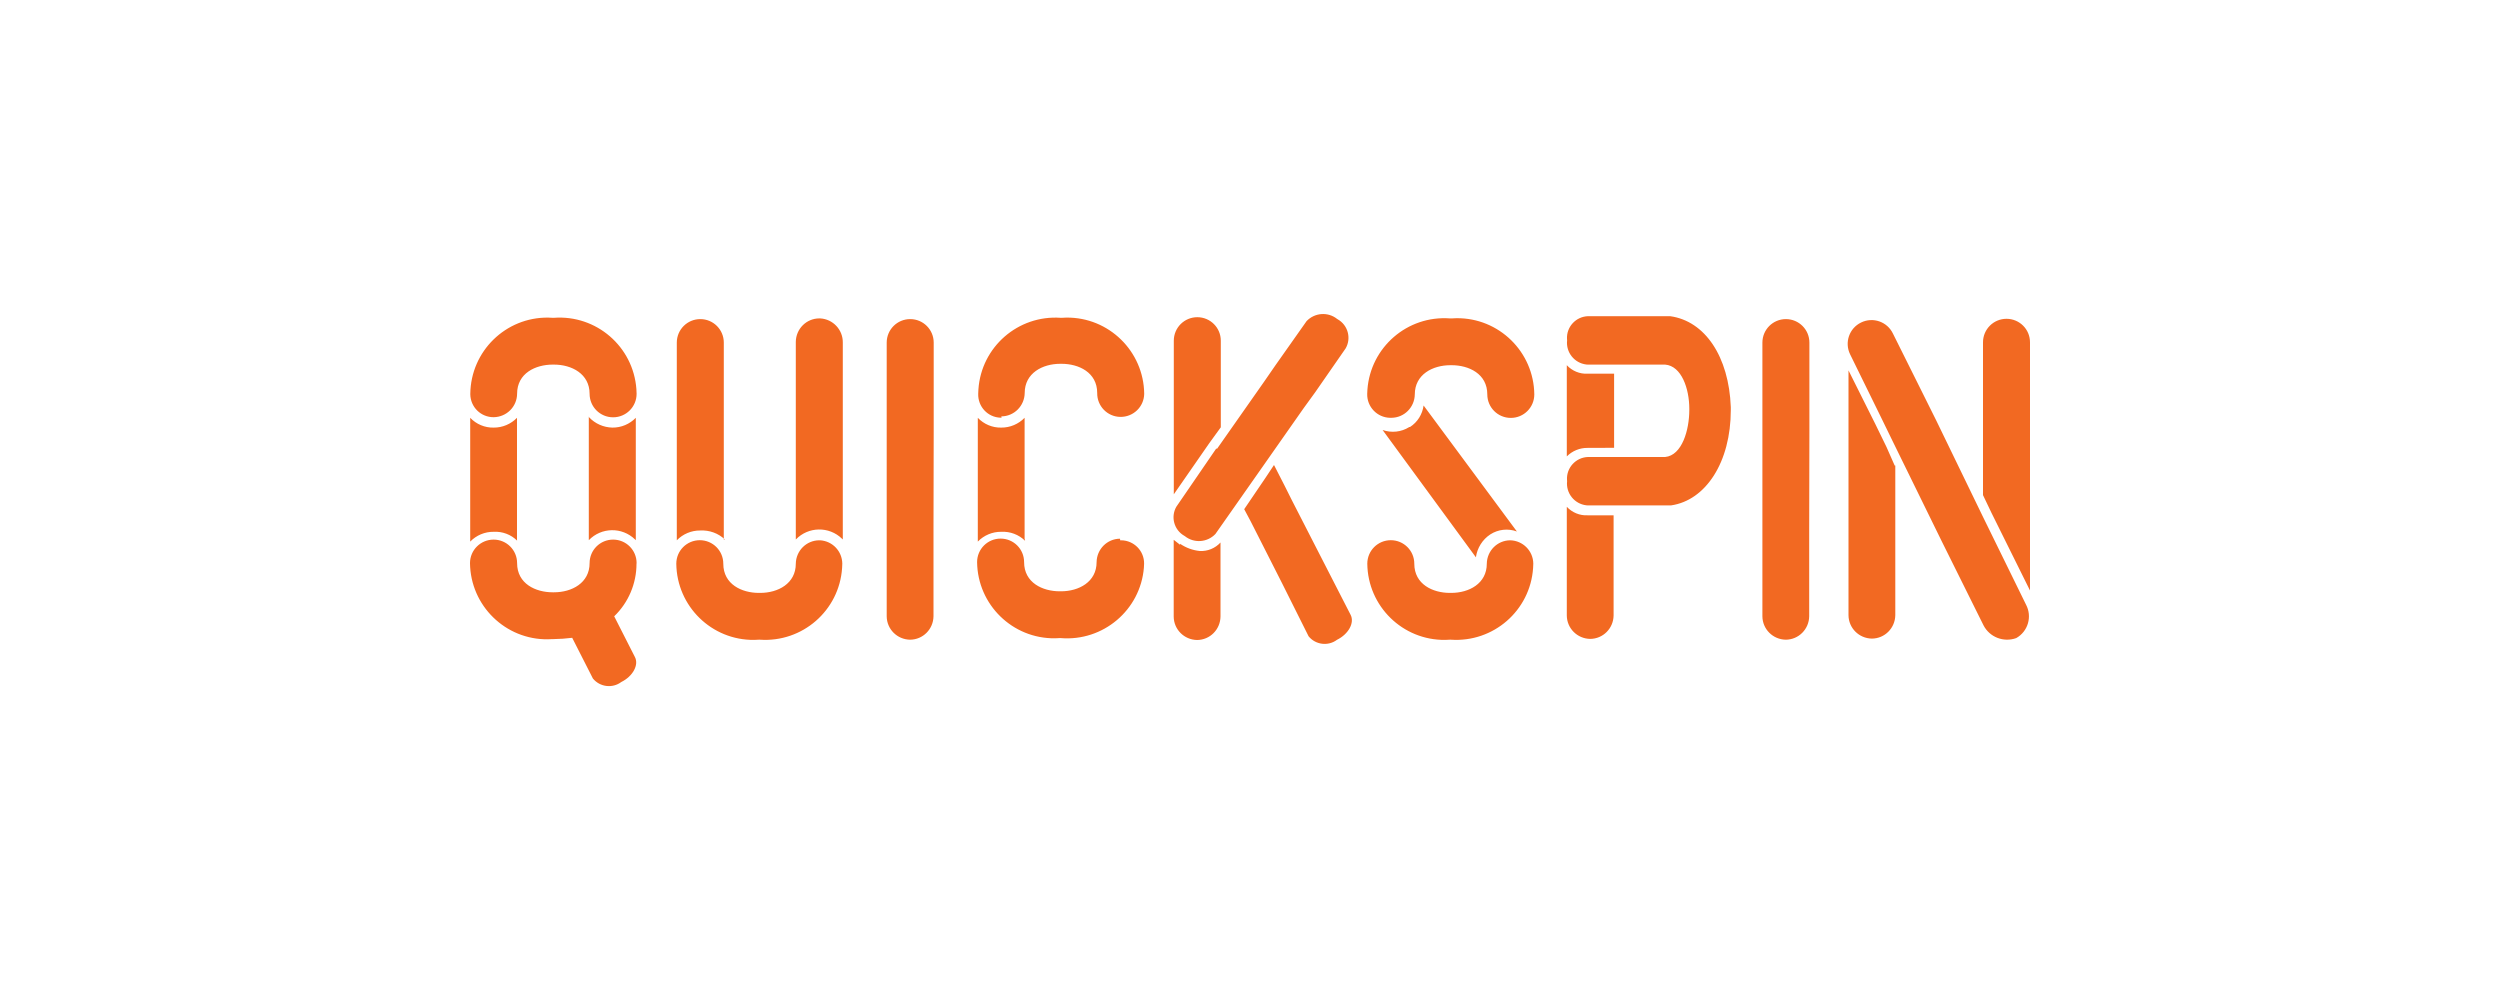 <?xml version="1.0" encoding="utf-8"?>
<!-- Generator: Adobe Illustrator 23.1.0, SVG Export Plug-In . SVG Version: 6.00 Build 0)  -->
<svg version="1.1" id="Layer_1" xmlns="http://www.w3.org/2000/svg" xmlns:xlink="http://www.w3.org/1999/xlink" x="0px" y="0px"
	 viewBox="0 0 250 100" style="enable-background:new 0 0 250 100;" xml:space="preserve">
<style type="text/css">
	.st0{display:none;}
	.st1{display:inline;fill:#2F2F2F;}
	.st2{display:inline;enable-background:new    ;}
	.st3{fill:#FFFFFF;stroke:#EFEFEF;stroke-width:0.05;stroke-miterlimit:10;}
	.st4{fill:#FFFFFF;}
	.st5{fill:#FCC42C;}
	.st6{fill:#C23844;}
	.st7{fill:#FEFEFE;}
	.st8{fill:#FA4133;}
	.st9{fill:#F85F1D;}
	.st10{fill:#FC323A;}
	.st11{fill:#F99209;}
	.st12{fill:#FCFDFE;}
	.st13{fill:#F94D2D;}
	.st14{fill:#FA512A;}
	.st15{fill:#FB5C25;}
	.st16{fill:#F25710;}
	.st17{fill:#F9BB41;}
	.st18{fill:#FA6C1D;}
	.st19{fill:#F9BD51;}
	.st20{fill:#F97B16;}
	.st21{fill:#FB2841;}
	.st22{fill:#F9880F;}
	.st23{fill:#EE4A0B;}
	.st24{fill:#FAA052;}
	.st25{fill:#F57F41;}
	.st26{fill:#F99044;}
	.st27{fill:#F6B15B;}
	.st28{fill:#F99D06;}
	.st29{fill:#FBBE70;}
	.st30{fill:#FABE5F;}
	.st31{fill:#FBB067;}
	.st32{fill:#41AADF;}
	.st33{fill:#FBFBFB;}
	.st34{fill-rule:evenodd;clip-rule:evenodd;fill:url(#SVGID_1_);}
	.st35{fill:#A5CD39;}
	.st36{fill:#40AA8B;}
	.st37{fill-rule:evenodd;clip-rule:evenodd;fill:#A5CD39;}
	.st38{clip-path:url(#SVGID_3_);fill-rule:evenodd;clip-rule:evenodd;fill:#A5CD39;}
	.st39{opacity:0.36;clip-path:url(#SVGID_5_);fill-rule:evenodd;clip-rule:evenodd;fill:url(#SVGID_6_);enable-background:new    ;}
	.st40{opacity:0.71;clip-path:url(#SVGID_8_);fill-rule:evenodd;clip-rule:evenodd;fill:url(#SVGID_9_);enable-background:new    ;}
	
		.st41{opacity:0.79;clip-path:url(#SVGID_11_);fill-rule:evenodd;clip-rule:evenodd;fill:url(#SVGID_12_);enable-background:new    ;}
	
		.st42{opacity:0.47;clip-path:url(#SVGID_14_);fill-rule:evenodd;clip-rule:evenodd;fill:url(#SVGID_15_);enable-background:new    ;}
	
		.st43{opacity:0.61;clip-path:url(#SVGID_17_);fill-rule:evenodd;clip-rule:evenodd;fill:url(#SVGID_18_);enable-background:new    ;}
	
		.st44{opacity:0.66;clip-path:url(#SVGID_20_);fill-rule:evenodd;clip-rule:evenodd;fill:url(#SVGID_21_);enable-background:new    ;}
	
		.st45{opacity:0.39;clip-path:url(#SVGID_23_);fill-rule:evenodd;clip-rule:evenodd;fill:url(#SVGID_24_);enable-background:new    ;}
	.st46{fill:#73B73E;}
	.st47{fill:#F26922;}
	.st48{fill-rule:evenodd;clip-rule:evenodd;fill:#FFFFFF;}
	.st49{fill:#F19021;}
	.st50{fill:#E9148D;}
	.st51{fill:#2BAEE4;}
	.st52{fill:#13B6A7;}
	.st53{fill:#FEE700;}
	.st54{fill:#EC242A;}
	.st55{fill:#FCB34B;}
	.st56{fill-rule:evenodd;clip-rule:evenodd;fill:#F6F6F6;}
	.st57{fill-rule:evenodd;clip-rule:evenodd;fill:#D71920;}
	.st58{fill:#63A844;}
	.st59{fill:#DF2D38;}
	.st60{fill:#7C8080;}
	.st61{fill:#A3A3A3;}
	.st62{fill:url(#SVGID_25_);}
	.st63{fill:url(#SVGID_26_);}
	.st64{fill:url(#SVGID_27_);}
	.st65{fill:#EF612A;}
	.st66{fill:url(#SVGID_28_);}
	.st67{fill:url(#SVGID_29_);}
	.st68{opacity:0.5;fill:#FFFFFF;}
	.st69{fill:#363833;}
	.st70{fill:#5998A9;}
	.st71{fill:#80B3CB;}
	.st72{fill:url(#SVGID_30_);}
	.st73{fill:url(#SVGID_31_);}
	.st74{fill:url(#SVGID_32_);}
	.st75{fill:url(#SVGID_33_);}
	.st76{fill:url(#SVGID_34_);}
	.st77{fill:url(#SVGID_35_);}
	.st78{fill:url(#SVGID_36_);}
	.st79{fill:#FFC20E;}
</style>
<g class="st0">
	<rect class="st1" width="250" height="100"/>
</g>
<path id="quickspin" class="st47" d="M47.03,39.38c0.05-4.26,3.54-7.67,7.79-7.62c0.15,0,0.3,0.01,0.44,0.02h0.13
	c4.25-0.31,7.94,2.88,8.25,7.13c0.01,0.16,0.02,0.31,0.02,0.47c0,1.3-1.05,2.35-2.35,2.35s-2.35-1.05-2.35-2.35
	c0-1.99-1.78-2.92-3.56-2.92h-0.13c-1.7,0-3.56,0.85-3.56,2.92c-0.01,1.29-1.05,2.32-2.34,2.34c-1.28,0.01-2.32-1.01-2.34-2.29
	C47.03,39.42,47.03,39.4,47.03,39.38z M63.66,56.31c0-1.3-1.05-2.35-2.35-2.35c-1.3,0-2.35,1.05-2.35,2.35l0,0
	c0,1.99-1.78,2.92-3.56,2.92h-0.13c-1.7,0-3.56-0.85-3.56-2.92c0-1.3-1.05-2.35-2.35-2.35S47,55.01,47,56.31l0,0
	c0.05,4.26,3.54,7.67,7.79,7.62c0.15,0,0.3-0.01,0.44-0.02h0.13c0.62-0.01,1.24-0.05,1.86-0.13l2.07,4.07
	c0.7,0.86,1.96,1.01,2.84,0.35l0,0c1.14-0.56,1.78-1.7,1.36-2.5l-2.07-4.07c1.43-1.38,2.23-3.28,2.23-5.26L63.66,56.31z M51.7,54.03
	V41.78c-0.61,0.63-1.46,0.99-2.34,0.98c-0.88,0.02-1.73-0.34-2.34-0.98v12.38c0.61-0.63,1.46-0.99,2.34-0.98
	c0.88-0.05,1.74,0.27,2.37,0.9L51.7,54.03z M58.88,41.64v12.38c1.25-1.3,3.32-1.34,4.62-0.08c0.03,0.03,0.06,0.05,0.08,0.08V41.78
	c-0.61,0.63-1.46,0.99-2.34,0.98c-0.89-0.02-1.73-0.39-2.34-1.04L58.88,41.64z M100.13,41.64c1.29-0.01,2.32-1.05,2.34-2.34
	c0-1.99,1.78-2.92,3.56-2.92h0.13c1.7,0,3.56,0.85,3.56,2.92c-0.02,1.3,1.01,2.37,2.31,2.39s2.37-1.01,2.39-2.31
	c-0.05-4.26-3.54-7.67-7.79-7.62c-0.15,0-0.3,0.01-0.44,0.02h-0.13c-4.25-0.29-7.93,2.91-8.22,7.16c-0.01,0.15-0.02,0.3-0.02,0.44
	c-0.04,1.28,0.95,2.35,2.23,2.39c0.04,0,0.07,0,0.11,0L100.13,41.64z M112,53.87c-1.29,0.01-2.32,1.05-2.34,2.34
	c0,1.99-1.78,2.92-3.56,2.92h-0.13c-1.7,0-3.56-0.85-3.56-2.92c0-1.3-1.05-2.35-2.35-2.35c-1.3,0-2.35,1.05-2.35,2.35
	c0.05,4.26,3.54,7.67,7.79,7.62c0.15,0,0.3-0.01,0.44-0.02h0.13c4.24,0.35,7.97-2.8,8.32-7.04c0.01-0.13,0.02-0.27,0.02-0.4
	c0.02-1.28-1.01-2.32-2.28-2.34c-0.04,0-0.07,0-0.11,0L112,53.87z M102.46,53.87V41.78c-0.61,0.63-1.46,0.99-2.34,0.98
	c-0.88,0.02-1.73-0.34-2.34-0.98v12.38c0.61-0.63,1.46-0.99,2.34-0.98c0.89-0.05,1.76,0.28,2.39,0.9L102.46,53.87z M139.14,41.78
	c1.29-0.01,2.32-1.05,2.34-2.34c0-1.99,1.78-2.92,3.56-2.92h0.13c1.7,0,3.56,0.85,3.56,2.92c0,1.3,1.05,2.35,2.35,2.35
	s2.35-1.05,2.35-2.35c-0.05-4.26-3.54-7.67-7.79-7.62c-0.15,0-0.3,0.01-0.44,0.02h-0.21c-4.25-0.31-7.94,2.88-8.25,7.13
	c-0.01,0.14-0.02,0.28-0.02,0.42c-0.03,1.29,0.99,2.36,2.28,2.39C139.05,41.78,139.09,41.78,139.14,41.78z M140.92,42.71
	c-0.8,0.5-1.77,0.6-2.66,0.29l9.33,12.73c0.13-0.93,0.65-1.77,1.44-2.29c0.79-0.51,1.78-0.62,2.66-0.29l-9.33-12.6
	c-0.12,0.88-0.61,1.67-1.36,2.15H140.92z M151.02,54.03c-1.29,0.01-2.32,1.05-2.34,2.34c0,1.99-1.78,2.92-3.56,2.92h-0.13
	c-1.7,0-3.56-0.85-3.56-2.92c0-1.3-1.05-2.35-2.35-2.35s-2.35,1.05-2.35,2.35c0.05,4.26,3.54,7.67,7.79,7.62
	c0.15,0,0.3-0.01,0.44-0.02h0.13c4.25,0.29,7.93-2.91,8.22-7.16c0.01-0.15,0.02-0.3,0.02-0.44
	C153.32,55.09,152.29,54.06,151.02,54.03z M81.92,54.03c-1.29,0.01-2.32,1.05-2.34,2.34c0,1.99-1.78,2.92-3.56,2.92h-0.13
	c-1.7,0-3.56-0.85-3.56-2.92c0-1.3-1.05-2.35-2.35-2.35c-1.3,0-2.35,1.05-2.35,2.35c0.05,4.26,3.54,7.67,7.79,7.62
	c0.15,0,0.3-0.01,0.44-0.02h0.13c4.25,0.29,7.93-2.91,8.22-7.16c0.01-0.15,0.02-0.3,0.02-0.44c-0.01-1.24-0.97-2.26-2.21-2.34H81.92
	z M81.92,31.84c-1.29,0.01-2.32,1.05-2.34,2.34v19.77c1.25-1.3,3.32-1.34,4.62-0.08c0.03,0.03,0.06,0.05,0.08,0.08V34.26
	c0.02-1.28-0.98-2.35-2.26-2.42H81.92z M72.38,53.95V34.26c0-1.3-1.05-2.35-2.35-2.35s-2.35,1.05-2.35,2.35v19.77
	c0.61-0.63,1.46-0.99,2.34-0.98c0.91-0.05,1.81,0.27,2.47,0.9H72.38z M93.37,43.08v-8.82c0-1.3-1.05-2.35-2.35-2.35
	s-2.35,1.05-2.35,2.35V53.1l0,0v8.53c0.01,1.29,1.05,2.32,2.34,2.34l0,0c1.29-0.01,2.32-1.05,2.34-2.34v-8.82l0,0L93.37,43.08z
	 M180.94,43.08v-8.82c0-1.3-1.05-2.35-2.35-2.35c-1.3,0-2.35,1.05-2.35,2.35V53.1l0,0v8.53c0.01,1.29,1.05,2.32,2.34,2.34l0,0
	c1.29-0.01,2.32-1.05,2.34-2.34v-8.82l0,0L180.94,43.08z M189.47,46.56l-0.82-1.86l-1.14-2.34l-2.66-5.32v15.95l0,0v8.53
	c0.01,1.29,1.05,2.32,2.34,2.34l0,0c1.29-0.01,2.32-1.05,2.34-2.34v-8.72l0,0v-6.25L189.47,46.56z M198.3,51.69L198.3,51.69
	l-4.68-9.65l-1.14-2.29l-3.19-6.4c-0.57-1.18-1.99-1.68-3.18-1.1c-1.18,0.57-1.68,1.99-1.1,3.18l0,0l3.14,6.4l1.14,2.34l4.86,9.91
	l0,0l4.2,8.45c0.61,1.19,2.01,1.73,3.27,1.28l0,0c1.18-0.66,1.62-2.15,0.98-3.35L198.3,51.69z M203,52.83v-18.6
	c0-1.3-1.05-2.35-2.35-2.35c-1.3,0-2.35,1.05-2.35,2.35v15.28l0.85,1.78l3.85,7.76v-6.25V52.83z M121.62,44.86l-3.99,5.82
	c-0.58,1.02-0.22,2.32,0.8,2.9c0.02,0.01,0.03,0.02,0.05,0.03c0.92,0.74,2.25,0.64,3.06-0.21l4.23-6.03l0,0l4.6-6.56l1.14-1.57
	l3.06-4.41c0.58-1.02,0.22-2.32-0.8-2.9c-0.02-0.01-0.03-0.02-0.05-0.03c-0.92-0.74-2.25-0.64-3.06,0.21l-3.11,4.41l-1.14,1.65
	l-4.7,6.7H121.62z M132.26,56.02L132.26,56.02l-3.08-6.01l-0.72-1.44l-1.06-2.07l-0.85,1.28l-2.13,3.14l0.64,1.2l3.14,6.19l0,0
	l2.66,5.32c0.7,0.86,1.96,1.01,2.84,0.35l0,0c1.14-0.56,1.78-1.7,1.36-2.5L132.26,56.02z M122.08,42.73v-8.66
	c0-1.3-1.05-2.35-2.35-2.35s-2.35,1.05-2.35,2.35v15.36l3.56-5.13L122.08,42.73z M118.01,54.48l-0.64-0.5v7.68
	c0.01,1.29,1.05,2.32,2.34,2.34l0,0c1.29-0.01,2.32-1.05,2.34-2.34v-7.41c-0.53,0.58-1.29,0.89-2.07,0.85
	c-0.71-0.07-1.38-0.32-1.97-0.72L118.01,54.48z M167.02,31.62L167.02,31.62h-3.19h-5.05c-1.2,0.05-2.14,1.07-2.08,2.27
	c0,0.05,0.01,0.1,0.01,0.15c-0.13,1.2,0.73,2.27,1.92,2.41c0.05,0.01,0.1,0.01,0.15,0.01h7.73c1.65,0.13,2.42,2.42,2.42,4.41v0.13
	c0,1.99-0.72,4.54-2.42,4.7h-7.73c-1.2,0.05-2.14,1.07-2.08,2.27c0,0.05,0.01,0.1,0.01,0.15c-0.13,1.2,0.73,2.27,1.92,2.41
	c0.05,0.01,0.1,0.01,0.15,0.01h8.32l0,0c3.48-0.5,5.98-4.33,5.98-9.54v-0.29C172.89,35.66,170.5,32.1,167.02,31.62z M161.41,51.53
	h-2.66c-0.78,0.04-1.54-0.28-2.07-0.85v2.34l0,0v8.53c0.01,1.29,1.05,2.32,2.34,2.34l0,0c1.29-0.01,2.32-1.05,2.34-2.34v-8.74l0,0
	v-1.28H161.41z M161.41,44.78v-7.41h-2.66c-0.78,0.04-1.54-0.28-2.07-0.85v9.12c0.55-0.55,1.3-0.86,2.07-0.85L161.41,44.78z"/>
</svg>
